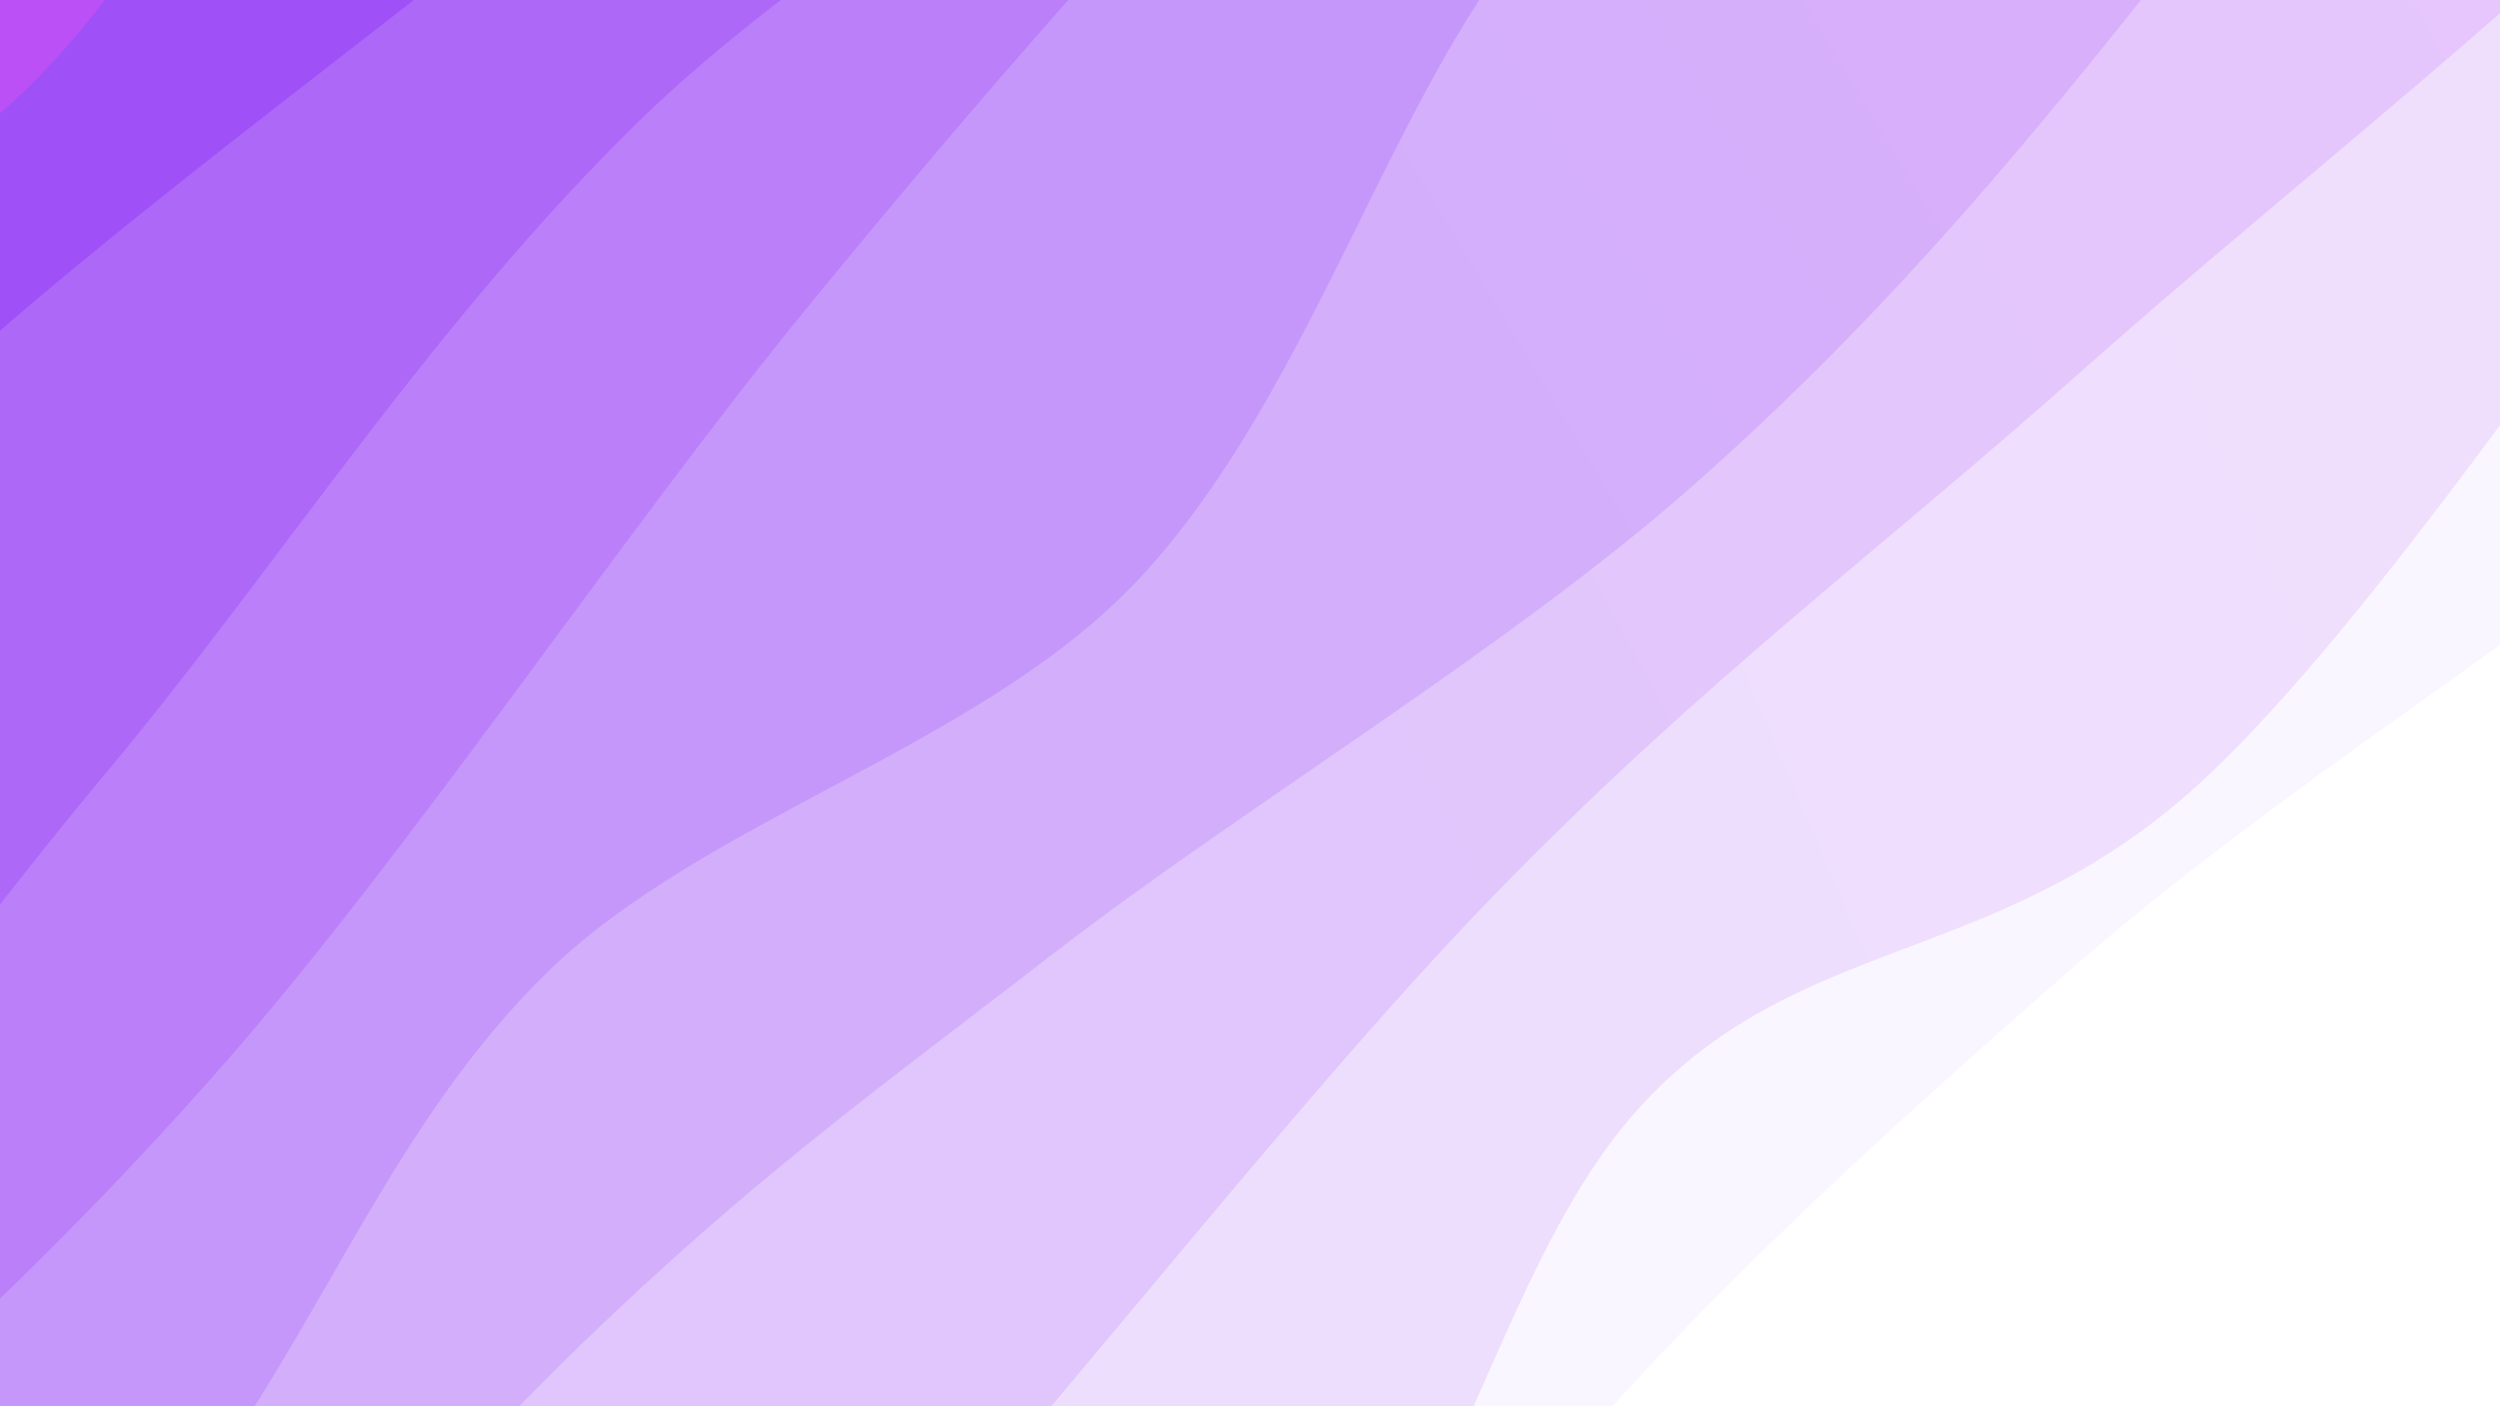 <svg xmlns="http://www.w3.org/2000/svg" version="1.1" xmlns:xlink="http://www.w3.org/1999/xlink" xmlns:svgjs="http://svgjs.dev/svgjs" viewBox="0 0 1920 1080"><rect width="1920" height="1080" fill="#bc50f7"></rect><g transform="matrix(0.813,0.813,-0.813,0.813,611.439,-649.168)"><path d="M0,-1080C6.88,-974.678,49.915,-659.49,41.281,-448.065C32.648,-236.641,-57.865,-20.732,-51.8,188.545C-45.735,397.822,81.328,603.529,77.672,807.595C74.017,1011.66,-60.788,1187.54,-73.734,1412.941C-86.679,1638.342,-12.289,2035.49,0,2160L 1920 2160 L 1920 -1080 Z" fill="url(&quot;#SvgjsLinearGradient1206&quot;)"></path><path d="M192,-1080C188.572,-975.155,155.779,-621.128,171.434,-450.928C187.09,-280.728,275.627,-209.032,285.932,-58.799C296.237,91.434,251.689,257.542,233.262,450.471C214.835,643.4,167.289,911.585,175.368,1098.775C183.448,1285.964,278.966,1396.74,281.738,1573.611C284.51,1750.481,206.956,2062.268,192,2160L 1920 2160 L 1920 -1080 Z" fill="url(&quot;#SvgjsLinearGradient1207&quot;)"></path><path d="M384,-1080C372.096,-973.868,300.841,-610.483,312.578,-443.207C324.315,-275.931,442.812,-238.428,454.425,-76.346C466.038,85.737,384.946,334.903,382.256,529.286C379.567,723.67,422.649,914.31,438.289,1089.955C453.929,1265.601,485.146,1404.816,476.097,1583.157C467.049,1761.498,399.35,2063.859,384,2160L 1920 2160 L 1920 -1080 Z" fill="url(&quot;#SvgjsLinearGradient1208&quot;)"></path><path d="M576,-1080C563.566,-1002.629,511.495,-799.56,501.399,-615.771C491.302,-431.983,507.299,-170.375,515.42,22.729C523.542,215.834,530.772,351.245,550.126,542.855C569.481,734.465,619.297,984.76,631.547,1172.387C643.797,1360.014,632.885,1504.017,623.627,1668.619C614.369,1833.221,583.938,2078.103,576,2160L 1920 2160 L 1920 -1080 Z" fill="url(&quot;#SvgjsLinearGradient1209&quot;)"></path><path d="M768,-1080C782.624,-1029.155,870.111,-904.723,855.743,-774.928C841.375,-645.133,704.501,-441.141,681.792,-301.229C659.084,-161.316,694.002,-71.403,719.491,64.548C744.979,200.5,831.139,362.838,834.723,514.479C838.308,666.12,743.286,828.173,740.998,974.394C738.71,1120.616,801.751,1249.674,820.993,1391.809C840.234,1533.944,865.278,1699.172,856.445,1827.204C847.613,1955.236,782.741,2104.534,768,2160L 1920 2160 L 1920 -1080 Z" fill="url(&quot;#SvgjsLinearGradient1210&quot;)"></path><path d="M960,-1080C958.056,-1018.369,936.106,-849.272,948.337,-710.212C960.568,-571.151,1016.114,-398.67,1033.388,-245.636C1050.661,-92.601,1062.296,46.119,1051.977,207.994C1041.658,369.87,991.348,571.05,971.474,725.616C951.601,880.182,935.521,974.492,932.736,1135.392C929.951,1296.292,950.219,1520.249,954.763,1691.017C959.307,1861.785,959.127,2081.836,960,2160L 1920 2160 L 1920 -1080 Z" fill="url(&quot;#SvgjsLinearGradient1211&quot;)"></path><path d="M1152,-1080C1162.708,-1001.922,1211.293,-785.909,1216.249,-611.534C1221.204,-437.16,1192.493,-217.636,1181.731,-33.753C1170.968,150.131,1148.971,291.521,1151.672,491.767C1154.373,692.013,1195.374,995.262,1197.934,1167.721C1200.494,1340.18,1174.688,1361.14,1167.032,1526.52C1159.377,1691.9,1154.505,2054.42,1152,2160L 1920 2160 L 1920 -1080 Z" fill="url(&quot;#SvgjsLinearGradient1212&quot;)"></path><path d="M1344,-1080C1345.035,-999.574,1335.467,-793.802,1350.209,-597.445C1364.95,-401.088,1437.43,-87.052,1432.451,98.142C1427.472,283.336,1318.278,358.962,1320.334,513.722C1322.391,668.481,1456.21,829.514,1444.789,1026.7C1433.367,1223.886,1268.603,1507.956,1251.805,1696.839C1235.007,1885.723,1328.634,2082.807,1344,2160L 1920 2160 L 1920 -1080 Z" fill="url(&quot;#SvgjsLinearGradient1213&quot;)"></path><path d="M1536,-1080C1538.294,-970.052,1562.581,-643.082,1549.764,-420.309C1536.948,-197.536,1473.245,43.837,1459.101,256.636C1444.956,469.435,1437.65,653.066,1464.896,856.483C1492.141,1059.9,1610.723,1259.885,1622.573,1477.137C1634.424,1694.39,1550.429,2046.19,1536,2160L 1920 2160 L 1920 -1080 Z" fill="url(&quot;#SvgjsLinearGradient1214&quot;)"></path><path d="M1728,-1080C1739.404,-944.558,1788.832,-530.997,1796.426,-267.349C1804.02,-3.701,1773.898,249.001,1773.563,501.889C1773.229,754.777,1802.014,973.627,1794.42,1249.978C1786.826,1526.33,1739.07,2008.33,1728,2160L 1920 2160 L 1920 -1080 Z" fill="url(&quot;#SvgjsLinearGradient1215&quot;)"></path></g><defs><linearGradient x1="0.1" y1="0" x2="0" y2="1" id="SvgjsLinearGradient1206"><stop stop-color="#bc50f7" offset="0"></stop><stop stop-color="#a050f7" offset="0"></stop></linearGradient><linearGradient x1="0.1" y1="0" x2="0" y2="1" id="SvgjsLinearGradient1207"><stop stop-color="#c568f8" offset="0"></stop><stop stop-color="#ad68f8" offset="0.1"></stop></linearGradient><linearGradient x1="0.1" y1="0" x2="0" y2="1" id="SvgjsLinearGradient1208"><stop stop-color="#ce7ff9" offset="0"></stop><stop stop-color="#ba7ff9" offset="0.2"></stop></linearGradient><linearGradient x1="0.1" y1="0" x2="0" y2="1" id="SvgjsLinearGradient1209"><stop stop-color="#d797fa" offset="0"></stop><stop stop-color="#c697fa" offset="0.3"></stop></linearGradient><linearGradient x1="0.1" y1="0" x2="0" y2="1" id="SvgjsLinearGradient1210"><stop stop-color="#e0affb" offset="0"></stop><stop stop-color="#d3affb" offset="0.4"></stop></linearGradient><linearGradient x1="0.1" y1="0" x2="0" y2="1" id="SvgjsLinearGradient1211"><stop stop-color="#e9c6fc" offset="0"></stop><stop stop-color="#e0c6fc" offset="0.5"></stop></linearGradient><linearGradient x1="0.1" y1="0" x2="0" y2="1" id="SvgjsLinearGradient1212"><stop stop-color="#f2defd" offset="0"></stop><stop stop-color="#eddefd" offset="0.6"></stop></linearGradient><linearGradient x1="0.1" y1="0" x2="0" y2="1" id="SvgjsLinearGradient1213"><stop stop-color="#fbf6ff" offset="0"></stop><stop stop-color="#f9f6ff" offset="0.7"></stop></linearGradient><linearGradient x1="0.1" y1="0" x2="0" y2="1" id="SvgjsLinearGradient1214"><stop stop-color="#ffffff" offset="0"></stop><stop stop-color="#ffffff" offset="0.8"></stop></linearGradient><linearGradient x1="0.1" y1="0" x2="0" y2="1" id="SvgjsLinearGradient1215"><stop stop-color="#ffffff" offset="0"></stop><stop stop-color="#ffffff" offset="0.9"></stop></linearGradient></defs></svg>